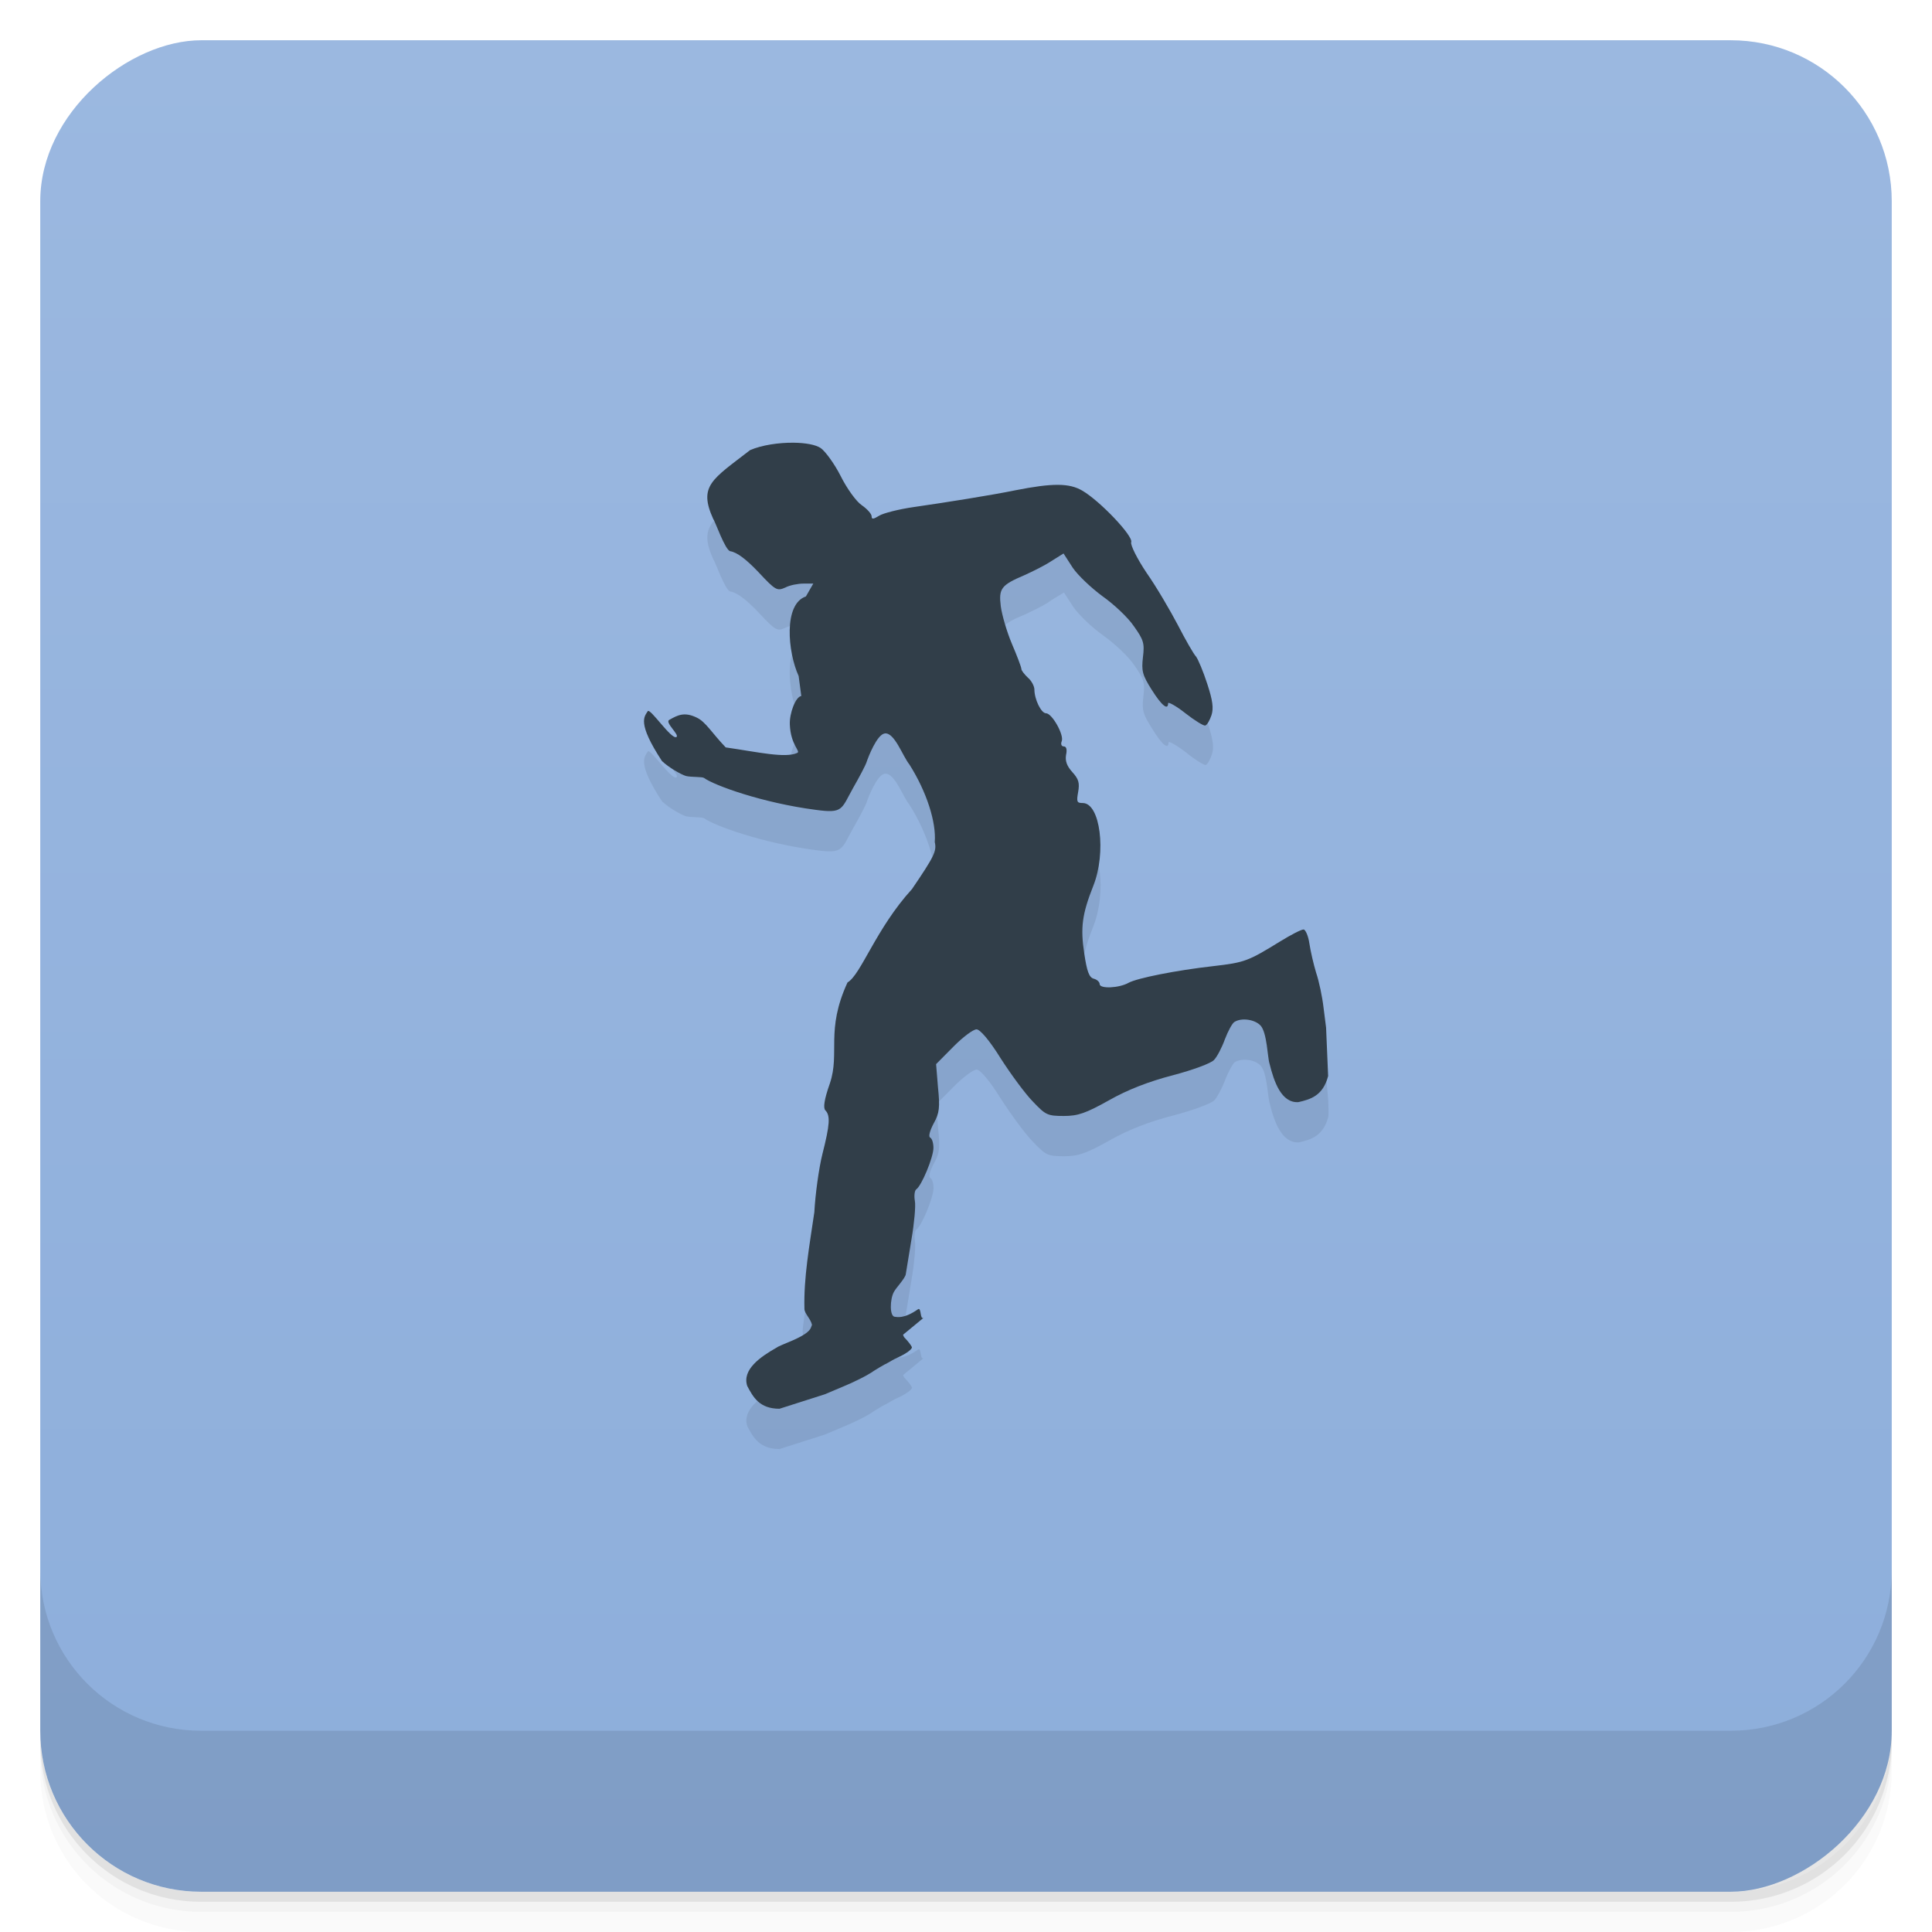 <svg version="1.1" viewBox="0 0 48 48" xmlns="http://www.w3.org/2000/svg">
 <defs>
  <linearGradient id="bg" x1="1" x2="47" style="" gradientTransform="translate(-48 .002)" gradientUnits="userSpaceOnUse">
   <stop style="stop-color:#8daedb" offset="0"/>
   <stop style="stop-color:#9bb8e0" offset="1"/>
  </linearGradient>
 </defs>
 <path d="m1 43v0.25c0 2.216 1.784 4 4 4h38c2.216 0 4-1.784 4-4v-0.25c0 2.216-1.784 4-4 4h-38c-2.216 0-4-1.784-4-4zm0 0.5v0.5c0 2.216 1.784 4 4 4h38c2.216 0 4-1.784 4-4v-0.5c0 2.216-1.784 4-4 4h-38c-2.216 0-4-1.784-4-4z" style="opacity:.02"/>
 <path d="m1 43.25v0.25c0 2.216 1.784 4 4 4h38c2.216 0 4-1.784 4-4v-0.25c0 2.216-1.784 4-4 4h-38c-2.216 0-4-1.784-4-4z" style="opacity:.05"/>
 <path d="m1 43v0.25c0 2.216 1.784 4 4 4h38c2.216 0 4-1.784 4-4v-0.25c0 2.216-1.784 4-4 4h-38c-2.216 0-4-1.784-4-4z" style="opacity:.1"/>
 <rect transform="rotate(-90)" x="-47" y="1" width="46" height="46" rx="4" style="fill:url(#bg)"/>
 <g style="opacity:.1">
  <path d="m18.637 12.184c-0.938 0.727-1.293 0.883-0.914 1.715 0.047 0.055 0.293 0.773 0.422 0.797 0.168 0.027 0.395 0.199 0.703 0.523 0.422 0.453 0.461 0.469 0.664 0.379 0.113-0.059 0.316-0.098 0.453-0.098h0.242l-0.184 0.32c-0.559 0.188-0.453 1.379-0.18 1.977l0.066 0.496c-0.145 0.02-0.297 0.438-0.285 0.707 0.02 0.516 0.277 0.664 0.184 0.707-0.297 0.137-0.969-0.02-1.777-0.137-0.344-0.359-0.496-0.633-0.715-0.738-0.309-0.152-0.477-0.066-0.688 0.055-0.117 0.063 0.27 0.379 0.176 0.426-0.129 0.063-0.656-0.738-0.711-0.641-0.078 0.133-0.277 0.273 0.355 1.238 0.168 0.16 0.477 0.336 0.598 0.371 0.129 0.031 0.402 0.016 0.445 0.047 0.25 0.184 1.453 0.621 2.773 0.793 0.688 0.094 0.633-8e-3 0.934-0.547 0.137-0.238 0.313-0.566 0.336-0.648 0.039-0.117 0.254-0.676 0.449-0.703 0.242-0.031 0.441 0.559 0.613 0.773 0.43 0.68 0.668 1.434 0.629 1.926l-2.991 9.196s-0.303 1.835-0.293 1.957c0.03 0.359 0.016 0.468 0.235 0.841-0.02 0.066-0.027 0.078-0.047 0.109-0.141 0.207-0.73 0.379-0.832 0.457-0.406 0.23-0.863 0.547-0.73 0.953 0.148 0.281 0.305 0.566 0.801 0.566l1.125-0.359 0.453-0.191c0.25-0.102 0.602-0.27 0.773-0.395 0.078-0.051 0.18-0.109 0.277-0.164h8e-3c0.031-0.02 0.063-0.035 0.09-0.051 0.098-0.059 0.191-0.105 0.27-0.141 0.172-0.082 0.309-0.188 0.293-0.23l-4e-3 -4e-3h8e-3s-4e-3 0-8e-3 -4e-3c-0.016-0.039-0.086-0.133-0.184-0.234-0.016-0.023-0.023-0.039-0.031-0.066l0.512-0.422c-0.098 0.066-0.051-0.27-0.141-0.211-0.355 0.25-0.531 0.191-0.57 0.191-0.141 0-0.129-0.441-0.027-0.621 0.051-0.102 0.273-0.328 0.293-0.438 0.016-0.09 0.082-0.496 0.145-0.887 0.066-0.387 0.105-0.809 0.082-0.934-0.02-0.129-8e-3 -0.254 0.031-0.289 0.133-0.082 0.43-0.801 0.43-1.031 0-0.117-0.031-0.23-0.082-0.258-0.047-0.023-8e-3 -0.172 0.09-0.355 0.148-0.254 0.156-0.395 0.105-0.891l-0.047-0.578 0.426-0.43c0.238-0.242 0.496-0.434 0.578-0.434 0.086 0 0.313 0.258 0.602 0.723 0.258 0.402 0.613 0.883 0.801 1.074 0.316 0.328 0.355 0.355 0.773 0.355 0.352 0 0.543-0.066 1.125-0.391 0.453-0.258 0.977-0.465 1.586-0.621 0.488-0.129 0.949-0.297 1.023-0.379 0.07-0.074 0.191-0.305 0.27-0.512 0.078-0.207 0.191-0.398 0.23-0.43 0.184-0.117 0.52-0.066 0.652 0.09 0.16 0.18 0.172 0.805 0.223 0.938 0.109 0.461 0.305 0.988 0.727 0.961 0.301-0.07 0.605-0.156 0.73-0.648 0.041-1.281-0.619-3.641-0.619-3.641l-5.211 1.222s-0.168-0.18-0.234-0.625c-0.098-0.645-0.055-0.977 0.227-1.688 0.324-0.82 0.18-2.066-0.266-2.066l-2.035-4.902c-0.055-0.438 8e-3 -0.52 0.602-0.77 0.191-0.09 0.5-0.234 0.656-0.355l0.309-0.188 0.227 0.352c0.129 0.191 0.461 0.512 0.742 0.711 0.277 0.195 0.633 0.527 0.777 0.742 0.234 0.34 0.27 0.422 0.227 0.773-0.039 0.348-0.016 0.438 0.223 0.813 0.242 0.398 0.402 0.523 0.402 0.332 0-0.039 0.195 0.066 0.434 0.25 0.227 0.188 0.449 0.316 0.488 0.313 0.055-0.023 0.113-0.141 0.156-0.266 0.055-0.172 0.031-0.355-0.102-0.77-0.102-0.316-0.23-0.609-0.277-0.676-0.066-0.066-0.266-0.441-0.453-0.785-0.191-0.363-0.535-0.953-0.777-1.297-0.238-0.355-0.406-0.695-0.383-0.773 0.059-0.145-0.777-1.02-1.215-1.27-0.324-0.191-0.742-0.191-1.668-0.023-0.566 0.117-1.746 0.316-2.508 0.414-0.387 0.066-0.773 0.156-0.867 0.215" style="fill-opacity:.78"/>
 </g>
 <path d="m1 39v4c0 2.216 1.784 4 4 4h38c2.216 0 4-1.784 4-4v-4c0 2.216-1.784 4-4 4h-38c-2.216 0-4-1.784-4-4z" style="opacity:.1"/>
 <path d="m19.718 10.999c-0.371-4e-3 -0.793 0.059-1.082 0.184-0.938 0.727-1.293 0.883-0.914 1.715 0.047 0.055 0.293 0.773 0.422 0.797 0.168 0.027 0.395 0.199 0.703 0.523 0.422 0.453 0.461 0.469 0.664 0.379 0.113-0.059 0.316-0.098 0.453-0.098h0.242l-0.184 0.32c-0.559 0.188-0.453 1.379-0.18 1.977l0.066 0.496c-0.145 0.02-0.297 0.438-0.285 0.707 0.02 0.516 0.277 0.664 0.184 0.707-0.297 0.137-0.969-0.02-1.777-0.137-0.344-0.359-0.496-0.633-0.715-0.738-0.309-0.152-0.477-0.066-0.688 0.055-0.117 0.063 0.27 0.379 0.176 0.426-0.129 0.063-0.656-0.738-0.711-0.641-0.078 0.133-0.277 0.273 0.355 1.238 0.168 0.16 0.477 0.336 0.598 0.371 0.129 0.031 0.402 0.016 0.445 0.047 0.25 0.184 1.453 0.621 2.773 0.793 0.688 0.094 0.633-8e-3 0.934-0.547 0.137-0.238 0.313-0.566 0.336-0.648 0.039-0.117 0.254-0.676 0.449-0.703 0.242-0.031 0.441 0.559 0.613 0.773 0.43 0.68 0.668 1.434 0.629 1.926 0.051 0.223-8e-3 0.348-0.566 1.168-0.895 0.98-1.266 2.125-1.602 2.32-0.551 1.199-0.18 1.742-0.438 2.508-0.145 0.41-0.168 0.609-0.113 0.668 0.129 0.133 0.113 0.355-0.074 1.094-0.086 0.344-0.176 1-0.199 1.438-0.12 0.826-0.267 1.622-0.246 2.403 0.003 0.119 0.152 0.238 0.188 0.395-0.02 0.051-0.027 0.078-0.047 0.109-0.141 0.207-0.73 0.379-0.832 0.457-0.406 0.23-0.863 0.547-0.73 0.953 0.148 0.281 0.305 0.566 0.801 0.566l1.125-0.359 0.453-0.191c0.25-0.102 0.602-0.273 0.773-0.395 0.078-0.051 0.18-0.109 0.277-0.164h8e-3c0.031-0.02 0.063-0.035 0.09-0.051 0.098-0.059 0.191-0.105 0.27-0.141 0.172-0.082 0.309-0.188 0.293-0.23l-4e-3 -4e-3h8e-3s-4e-3 0-8e-3 -4e-3c-0.016-0.039-0.086-0.133-0.184-0.234-0.016-0.023-0.023-0.039-0.031-0.066l0.512-0.422c-0.098 0.066-0.051-0.27-0.141-0.211-0.355 0.25-0.531 0.188-0.57 0.188-0.141 0-0.129-0.441-0.027-0.621 0.051-0.098 0.273-0.328 0.293-0.434 0.016-0.09 0.082-0.496 0.145-0.887 0.066-0.387 0.105-0.809 0.082-0.934-0.023-0.129-8e-3 -0.254 0.031-0.289 0.133-0.082 0.43-0.801 0.43-1.031 0-0.117-0.031-0.23-0.082-0.258-0.047-0.023-8e-3 -0.172 0.09-0.355 0.141-0.254 0.156-0.395 0.105-0.891l-0.047-0.578 0.426-0.43c0.238-0.242 0.496-0.434 0.578-0.434 0.086 0 0.313 0.258 0.602 0.723 0.258 0.402 0.613 0.883 0.801 1.074 0.313 0.328 0.355 0.355 0.766 0.355 0.352 0 0.543-0.066 1.125-0.391 0.453-0.258 0.984-0.465 1.586-0.621 0.488-0.129 0.949-0.297 1.02-0.379 0.074-0.074 0.195-0.305 0.27-0.512 0.078-0.207 0.184-0.398 0.234-0.43 0.176-0.117 0.516-0.066 0.656 0.09 0.16 0.18 0.172 0.805 0.219 0.938 0.113 0.461 0.297 0.988 0.719 0.961 0.301-0.07 0.609-0.156 0.738-0.648l-0.051-1.203-0.063-0.496c-0.031-0.27-0.113-0.66-0.184-0.867-0.063-0.207-0.137-0.527-0.168-0.727-0.027-0.191-0.098-0.348-0.145-0.348-0.059 0-0.316 0.133-0.582 0.297-0.793 0.488-0.875 0.523-1.66 0.613-0.93 0.105-1.887 0.297-2.105 0.414-0.234 0.133-0.719 0.156-0.719 0.031 0-0.051-0.066-0.113-0.148-0.133-0.113-0.031-0.168-0.18-0.234-0.625-0.098-0.645-0.055-0.977 0.227-1.688 0.324-0.82 0.172-2.051-0.266-2.051-0.145 0-0.156-0.031-0.113-0.273 0.039-0.223 0.016-0.32-0.145-0.496-0.133-0.148-0.18-0.273-0.156-0.422 0.031-0.141 8e-3 -0.215-0.055-0.215-0.059 0-0.082-0.059-0.051-0.133 0.059-0.156-0.242-0.691-0.391-0.691-0.121 0-0.289-0.348-0.289-0.59 0-0.082-0.074-0.223-0.164-0.297-0.086-0.082-0.16-0.176-0.16-0.215 0-0.043-0.105-0.32-0.234-0.621-0.129-0.305-0.25-0.727-0.277-0.934-0.055-0.445 8e-3 -0.527 0.594-0.777 0.199-0.09 0.5-0.238 0.664-0.348l0.301-0.188 0.227 0.352c0.129 0.191 0.461 0.504 0.742 0.711 0.277 0.195 0.633 0.527 0.777 0.742 0.242 0.34 0.27 0.422 0.227 0.77-0.039 0.344-0.016 0.441 0.219 0.813 0.246 0.391 0.406 0.52 0.406 0.332 0-0.039 0.195 0.063 0.43 0.25 0.23 0.18 0.453 0.316 0.492 0.305 0.051-0.016 0.113-0.133 0.156-0.258 0.055-0.172 0.031-0.363-0.105-0.777-0.098-0.305-0.227-0.609-0.277-0.676-0.063-0.066-0.266-0.422-0.453-0.785-0.191-0.363-0.535-0.953-0.777-1.297-0.238-0.355-0.406-0.695-0.383-0.762 0.059-0.148-0.777-1.027-1.215-1.281-0.324-0.191-0.742-0.191-1.668-8e-3 -0.566 0.117-1.746 0.305-2.508 0.414-0.387 0.055-0.773 0.156-0.867 0.215-0.148 0.09-0.191 0.098-0.191 0.016 0-0.059-0.113-0.184-0.242-0.273-0.137-0.09-0.371-0.414-0.527-0.727-0.156-0.309-0.387-0.621-0.496-0.695-0.129-0.086-0.383-0.129-0.668-0.133" style="fill:#313e49"/>
</svg>
